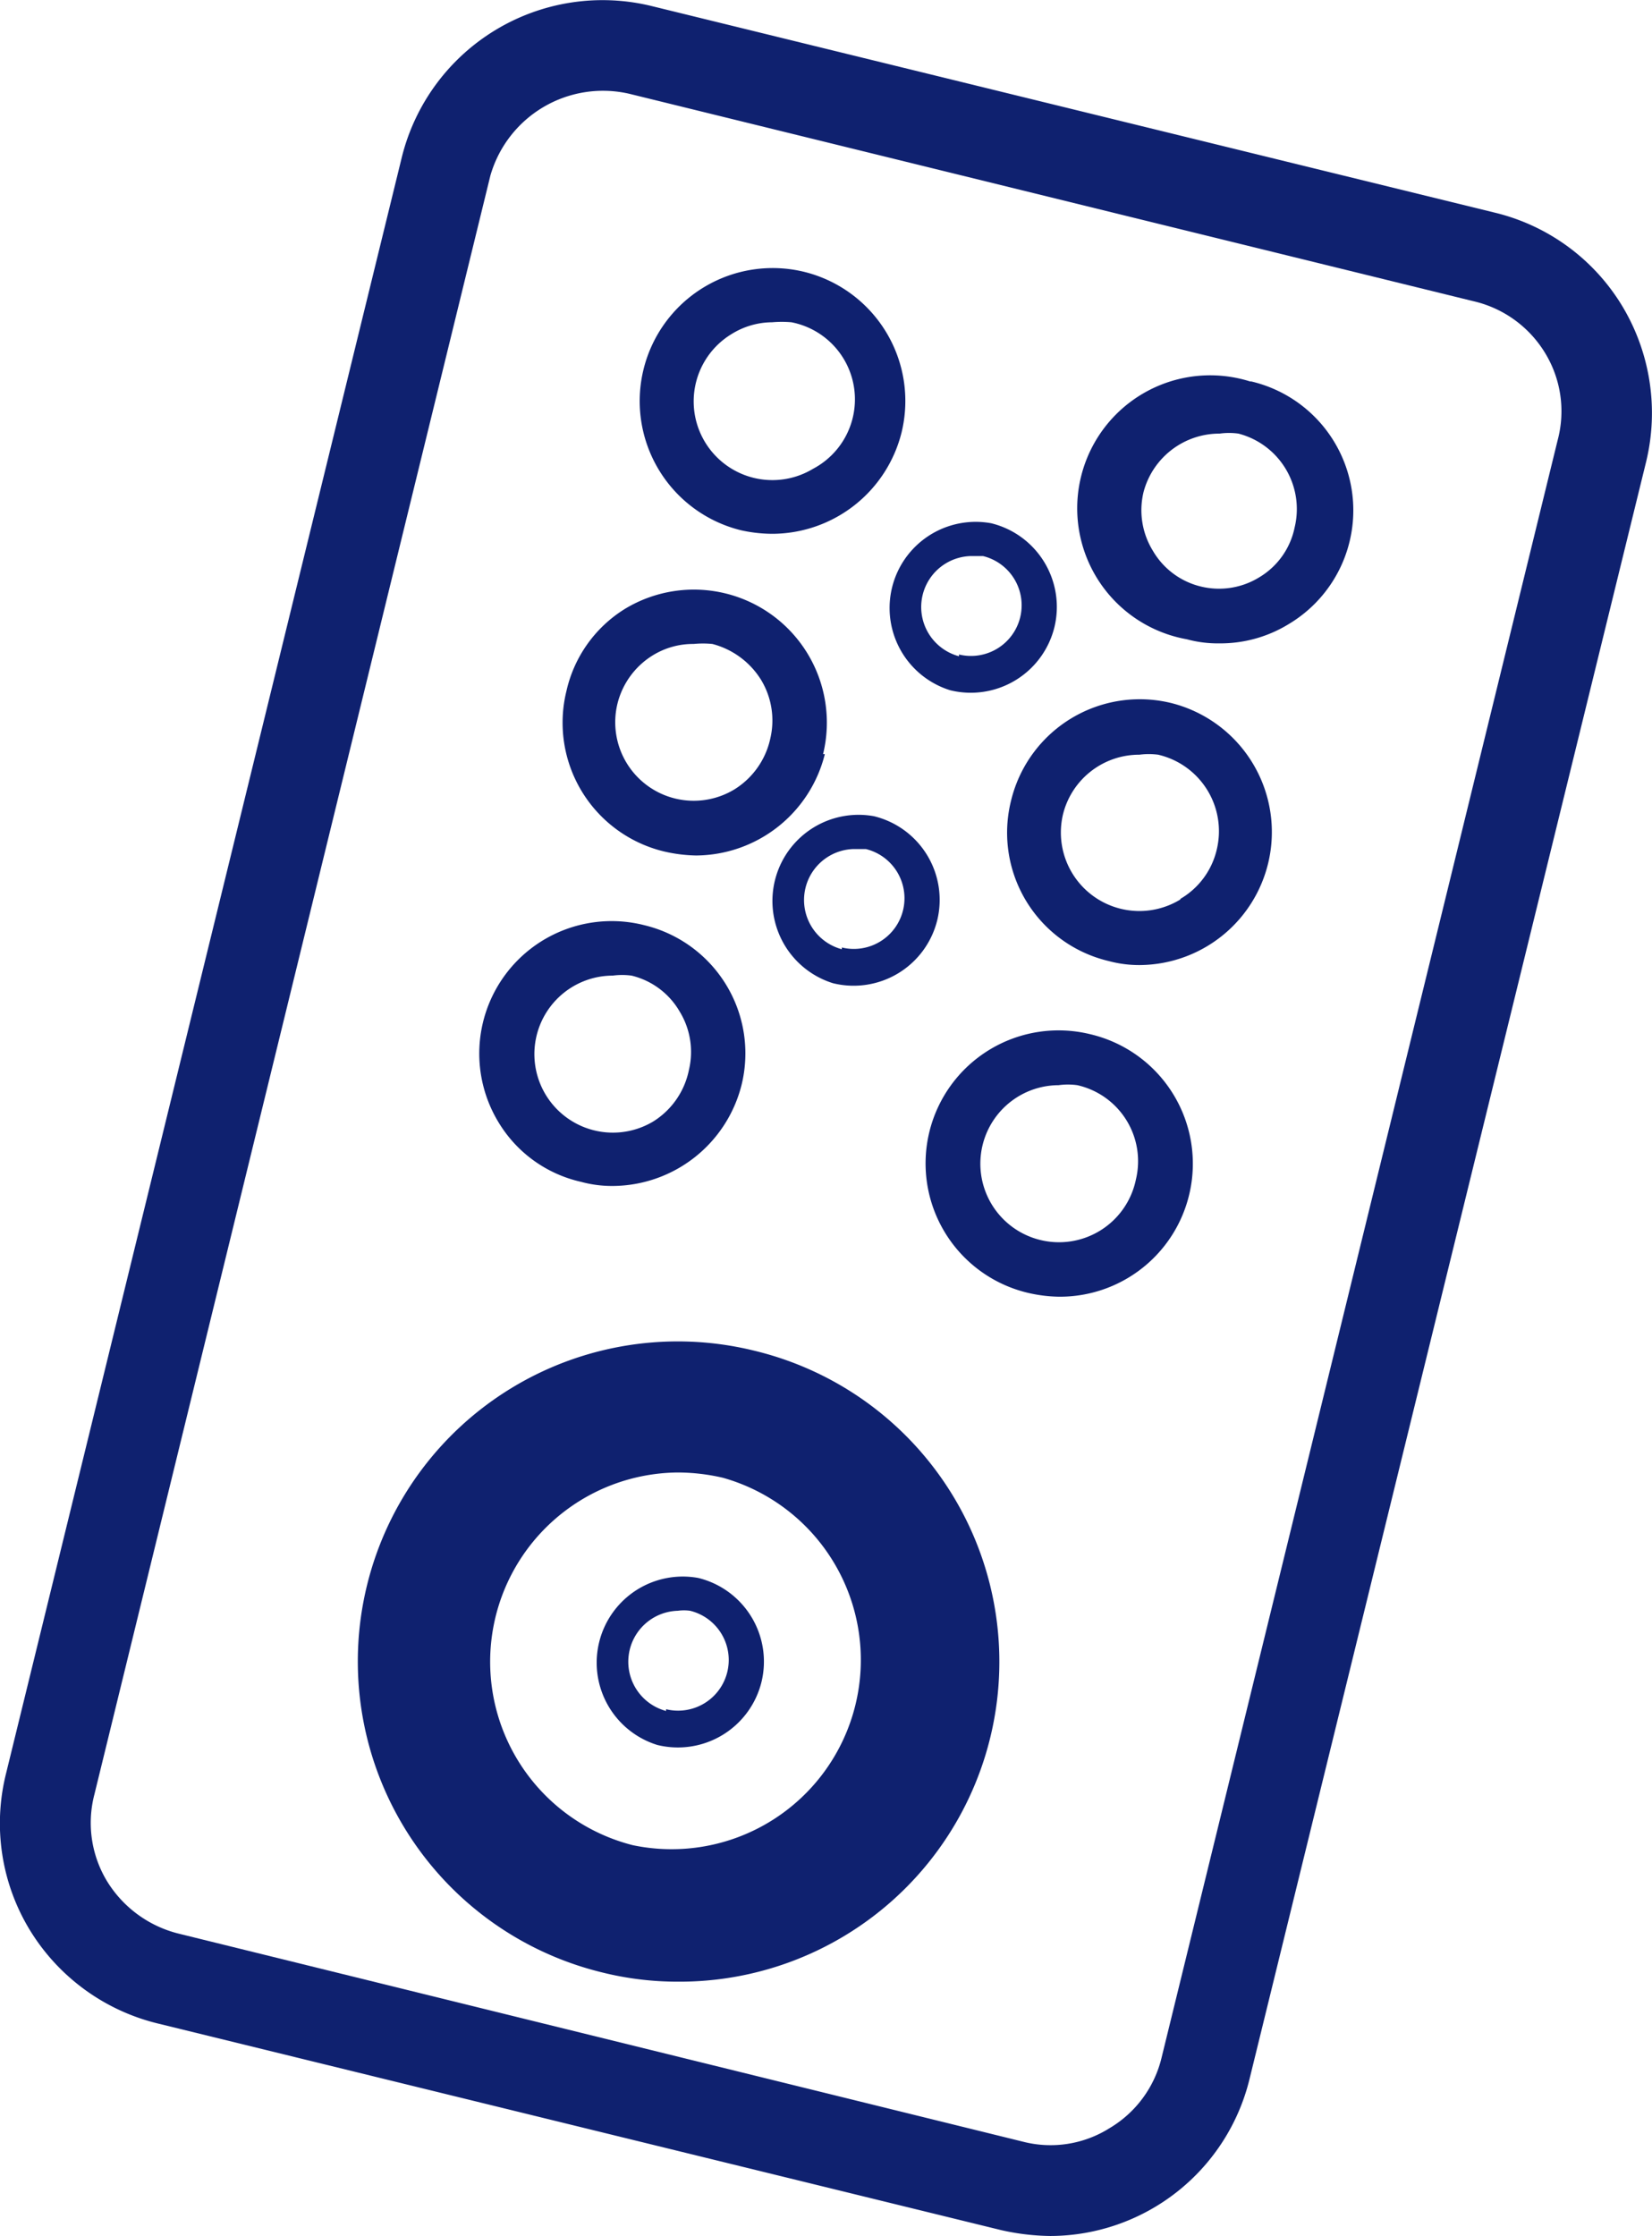 <svg xmlns="http://www.w3.org/2000/svg" viewBox="0 0 28.2 38.16"><defs><style>.cls-1{fill:#0f216f;}</style></defs><g id="Capa_2" data-name="Capa 2"><g id="Capa_1-2" data-name="Capa 1"><path class="cls-1" d="M11.11.1A3.53,3.53,0,0,0,6.86,2.68L.1,30.28a3.5,3.5,0,0,0,.41,2.66,3.54,3.54,0,0,0,2.17,1.59l14.41,3.53a4,4,0,0,0,.84.1,3.51,3.51,0,0,0,3.4-2.68L28.1,7.88a3.54,3.54,0,0,0-.41-2.66,3.5,3.5,0,0,0-2.17-1.59ZM26.59,7.51l-6.76,27.6a1.92,1.92,0,0,1-.89,1.21,1.89,1.89,0,0,1-1.48.23L3.05,33a2,2,0,0,1-1.22-.89,1.92,1.92,0,0,1-.22-1.48L8.37,3A2,2,0,0,1,10.74,1.6L25.15,5.14A1.94,1.94,0,0,1,26.36,6,1.91,1.91,0,0,1,26.59,7.51Z"/><path class="cls-1" d="M12.65,9.05a2.48,2.48,0,0,0,.54.06,2.28,2.28,0,0,0,2.2-1.73,2.27,2.27,0,0,0-1.66-2.74,2.27,2.27,0,1,0-1.08,4.41ZM12.49,5.7a1.32,1.32,0,0,1,.69-.2,1.86,1.86,0,0,1,.33,0A1.34,1.34,0,0,1,13.88,8,1.34,1.34,0,0,1,12.49,5.7Z"/><path class="cls-1" d="M14.05,12.87a2.27,2.27,0,0,0-3.38-2.48,2.22,2.22,0,0,0-1,1.4,2.26,2.26,0,0,0,1.66,2.74,2.59,2.59,0,0,0,.55.07,2.28,2.28,0,0,0,2.2-1.73Zm-1.51.6a1.34,1.34,0,0,1-2-1.46,1.35,1.35,0,0,1,.61-.83,1.31,1.31,0,0,1,.69-.19,1.66,1.66,0,0,1,.32,0,1.39,1.39,0,0,1,.83.61,1.34,1.34,0,0,1,.16,1A1.36,1.36,0,0,1,12.54,13.47Z"/><path class="cls-1" d="M11,15.79a2.26,2.26,0,0,0-2.48,3.38,2.21,2.21,0,0,0,1.4,1,2,2,0,0,0,.54.07,2.28,2.28,0,0,0,2.2-1.73A2.25,2.25,0,0,0,11,15.79Zm.15,3.35a1.34,1.34,0,1,1-.69-2.49,1.22,1.22,0,0,1,.32,0,1.3,1.3,0,0,1,.82.61,1.32,1.32,0,0,1,.16,1A1.35,1.35,0,0,1,11.15,19.14Z"/><path class="cls-1" d="M21.34,6.51a2.27,2.27,0,1,0-1.08,4.4,2,2,0,0,0,.55.07A2.23,2.23,0,0,0,22,10.65a2.26,2.26,0,0,0-.64-4.14Zm.16,3.34a1.31,1.31,0,0,1-1,.16,1.3,1.3,0,0,1-.82-.61,1.32,1.32,0,0,1-.16-1,1.34,1.34,0,0,1,1.3-1,1.17,1.17,0,0,1,.32,0A1.33,1.33,0,0,1,22.1,9,1.29,1.29,0,0,1,21.5,9.85Z"/><path class="cls-1" d="M20,12a2.26,2.26,0,0,0-2.74,1.66,2.25,2.25,0,0,0,1.66,2.74,2,2,0,0,0,.54.07A2.27,2.27,0,0,0,20,12Zm.15,3.35a1.34,1.34,0,0,1-2-1.47,1.34,1.34,0,0,1,1.3-1,1.22,1.22,0,0,1,.32,0,1.34,1.34,0,0,1,1,1.62A1.32,1.32,0,0,1,20.15,15.34Z"/><path class="cls-1" d="M18.61,17.65a2.27,2.27,0,0,0-1.08,4.41,2.5,2.5,0,0,0,.54.07,2.27,2.27,0,0,0,.54-4.48Zm-.86,3.51a1.34,1.34,0,0,1,.32-2.64,1.17,1.17,0,0,1,.32,0,1.33,1.33,0,0,1,1,1.61A1.34,1.34,0,0,1,17.75,21.16Z"/><path class="cls-1" d="M12.87,23.05a5.46,5.46,0,1,0-2.6,10.61,5.32,5.32,0,0,0,1.3.16,5.46,5.46,0,0,0,1.3-10.77ZM10.8,31.49a3.23,3.23,0,0,1,.77-6.36,3.44,3.44,0,0,1,.77.09,3.23,3.23,0,0,1-1.54,6.27Z"/><path class="cls-1" d="M14.92,13.93a1.47,1.47,0,0,0-.7,2.85A1.47,1.47,0,0,0,16,15.7,1.47,1.47,0,0,0,14.92,13.93Zm-.55,2.27a.87.87,0,0,1,.2-1.71l.21,0a.86.86,0,0,1-.41,1.68Z"/><path class="cls-1" d="M11.92,26.93a1.47,1.47,0,0,0-.7,2.85A1.47,1.47,0,0,0,13,28.7,1.47,1.47,0,0,0,11.92,26.93Zm-.55,2.27a.87.87,0,0,1,.2-1.71.76.76,0,0,1,.21,0,.86.86,0,0,1-.41,1.68Z"/><path class="cls-1" d="M16.92,8.93a1.47,1.47,0,0,0-.7,2.85A1.47,1.47,0,0,0,18,10.7,1.47,1.47,0,0,0,16.92,8.93Zm-.55,2.27a.87.87,0,0,1,.2-1.71l.21,0a.86.86,0,0,1-.41,1.68Z"/></g></g></svg>